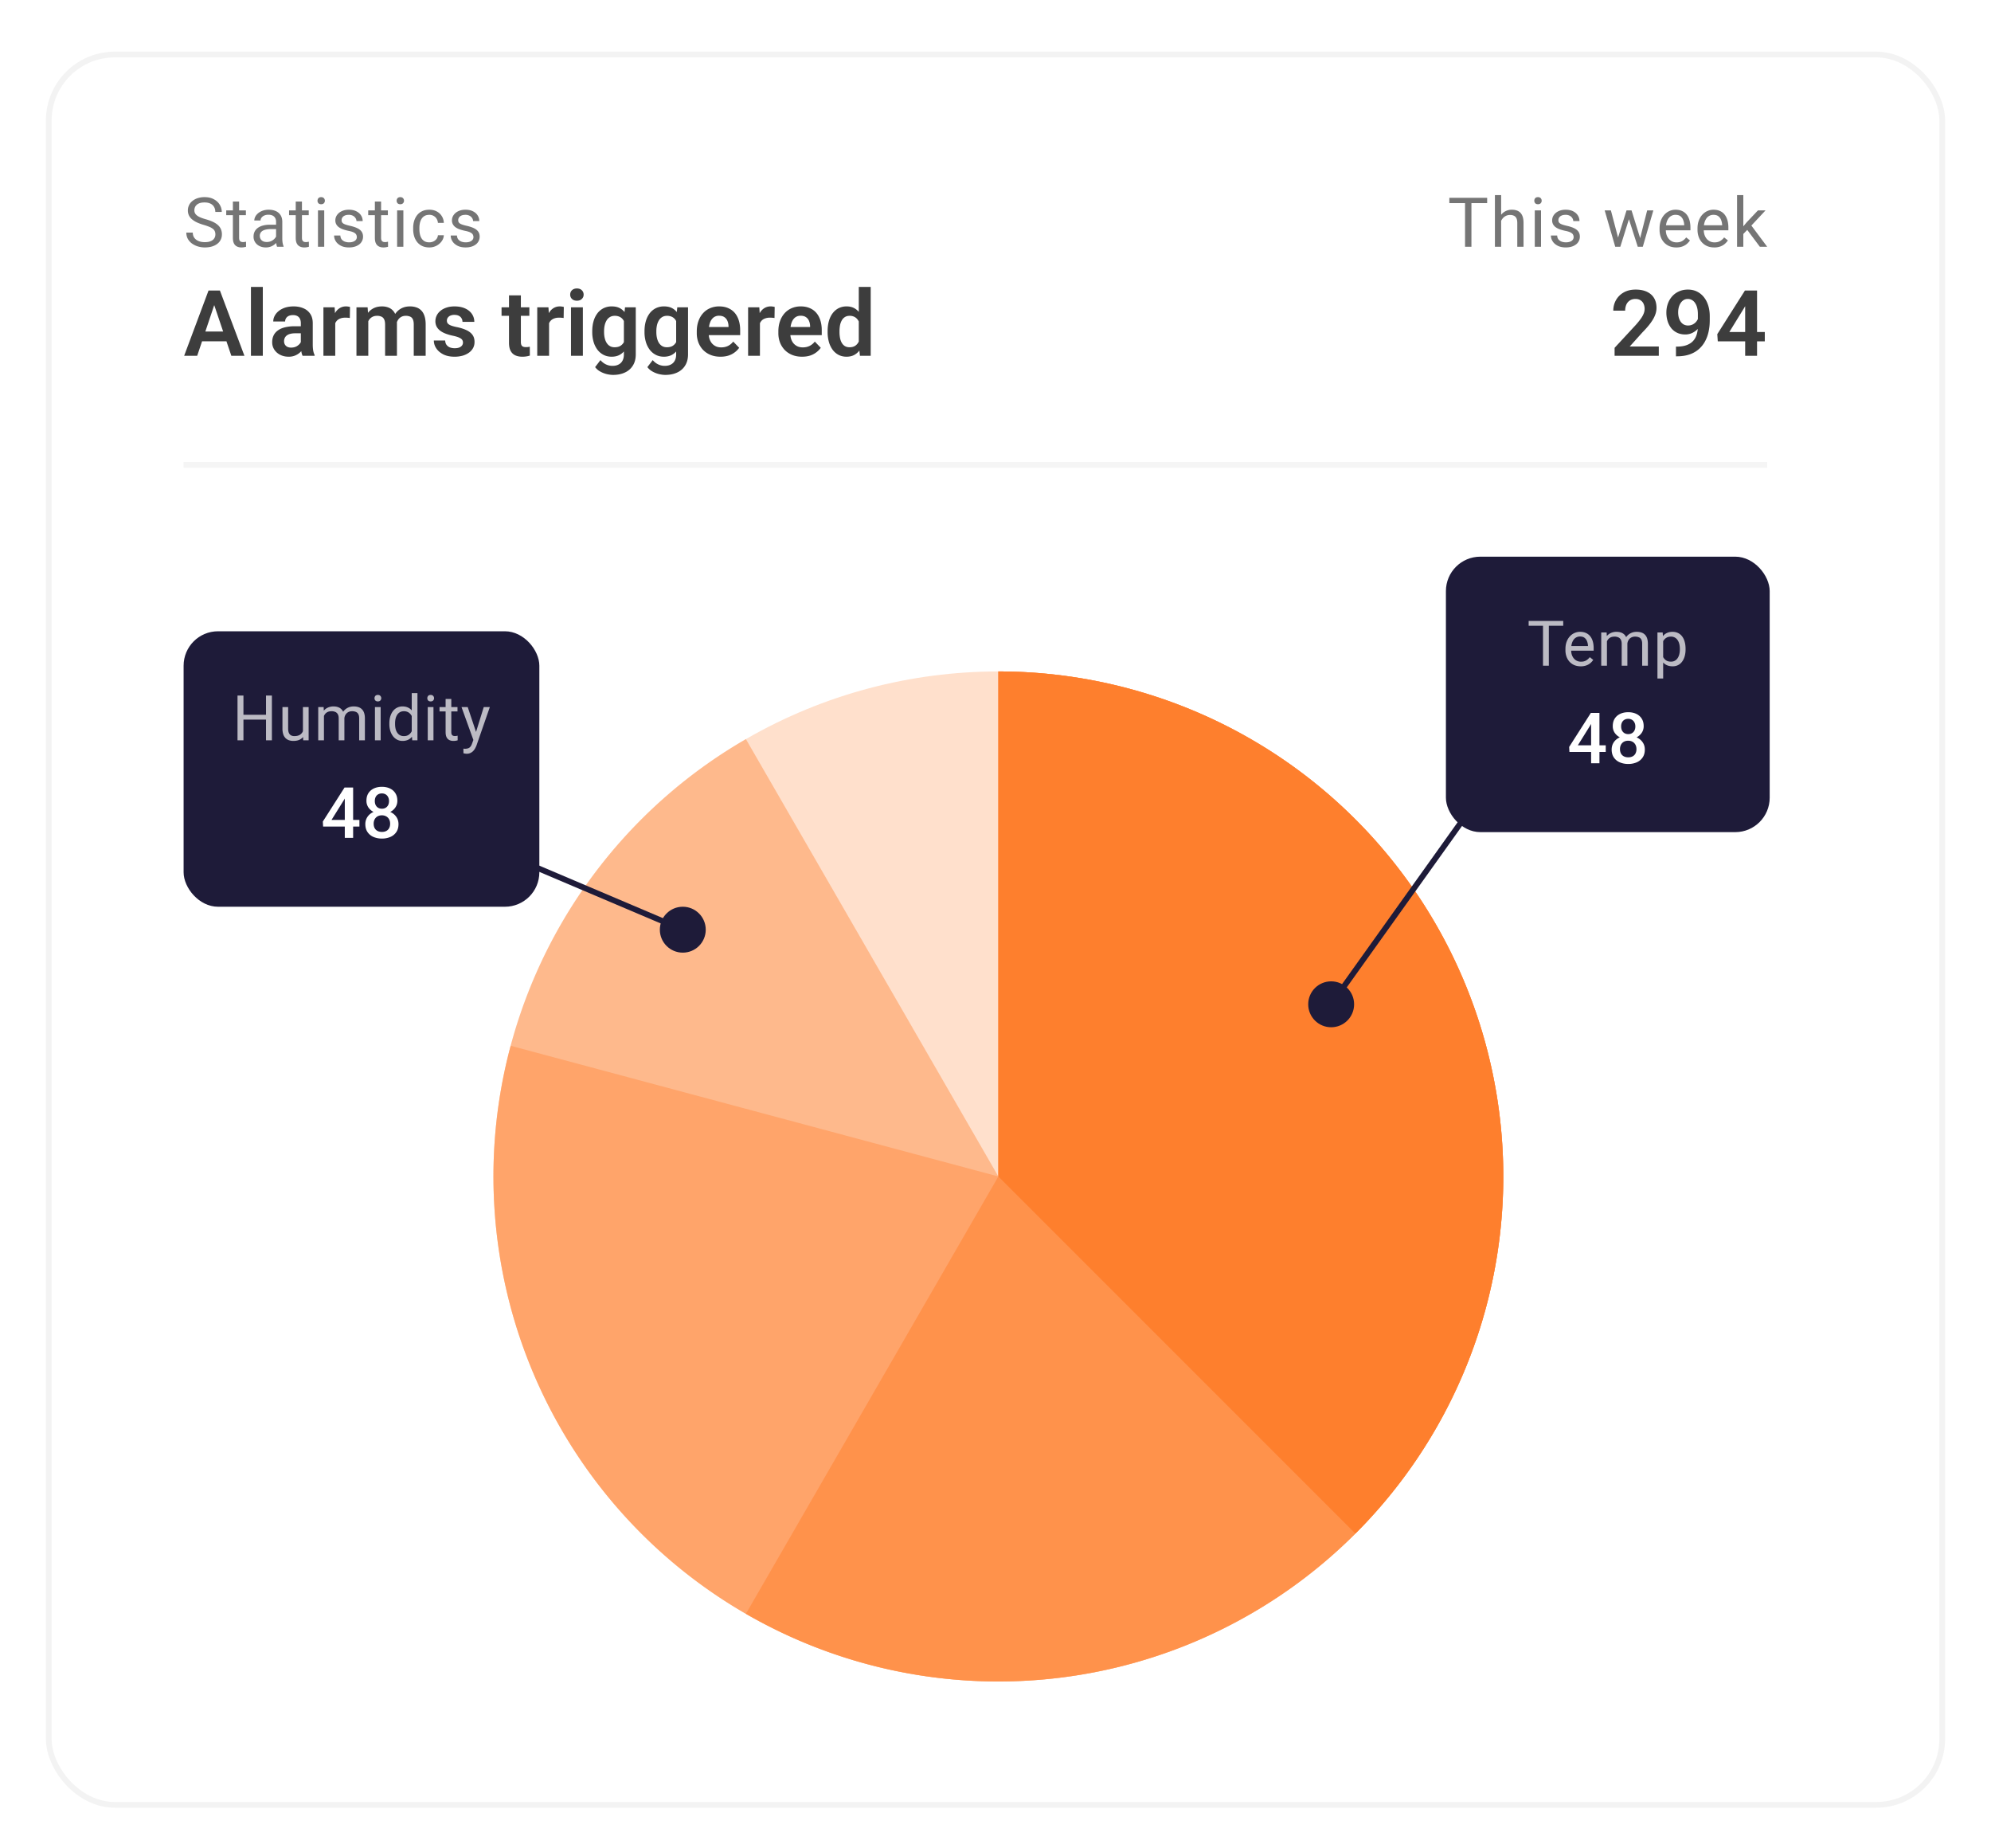 <svg width="347" height="322" fill="none" xmlns="http://www.w3.org/2000/svg"><g filter="url(#a)"><rect x="8" y="4" width="331" height="306" rx="12" fill="#fff"/><rect x="8.5" y="4.5" width="330" height="305" rx="11.5" stroke="#000" stroke-opacity=".05"/><path d="M37.537 35.844c0-.2-.031-.375-.094-.528a1.005 1.005 0 0 0-.316-.422 2.485 2.485 0 0 0-.621-.357 8.672 8.672 0 0 0-.996-.346 9.165 9.165 0 0 1-1.143-.416 3.994 3.994 0 0 1-.873-.533 2.104 2.104 0 0 1-.556-.685 1.952 1.952 0 0 1-.194-.885 2.076 2.076 0 0 1 .791-1.652 2.84 2.84 0 0 1 .92-.493 3.787 3.787 0 0 1 1.19-.175c.64 0 1.183.123 1.628.369.45.242.791.56 1.026.955.234.39.351.808.351 1.254h-1.125c0-.32-.068-.604-.205-.85a1.413 1.413 0 0 0-.62-.586c-.278-.144-.63-.217-1.056-.217-.402 0-.734.06-.996.182a1.316 1.316 0 0 0-.586.492 1.344 1.344 0 0 0-.187.71c0 .179.037.343.111.491.079.145.198.28.358.405.164.125.37.24.62.345.255.106.558.207.909.305.484.137.902.29 1.254.457.351.168.64.358.867.568.23.208.4.444.51.71.113.261.17.558.17.89 0 .348-.07.662-.211.943-.14.282-.342.522-.604.721-.261.2-.576.354-.943.463-.363.105-.77.158-1.219.158-.394 0-.783-.054-1.166-.164a3.472 3.472 0 0 1-1.037-.492 2.577 2.577 0 0 1-.744-.809 2.244 2.244 0 0 1-.275-1.125H33.6c0 .293.056.545.17.756.113.207.267.38.462.516.2.136.424.238.674.304.254.063.518.094.791.094.395 0 .729-.054 1.002-.164.274-.11.48-.265.621-.468.145-.204.217-.444.217-.721Zm5.319-4.184v.832h-3.428v-.832h3.428Zm-2.268-1.54h1.084v6.31c0 .215.033.377.1.486.066.11.152.182.257.217.106.035.219.052.34.052.09 0 .184-.007.281-.023.102-.02.178-.035.229-.047l.006.885c-.086.027-.2.053-.34.076a2.587 2.587 0 0 1-.498.041c-.266 0-.51-.052-.732-.158a1.179 1.179 0 0 1-.534-.527c-.129-.25-.193-.586-.193-1.008v-6.305Zm7.527 6.796v-3.264c0-.25-.05-.467-.152-.65a.997.997 0 0 0-.445-.434c-.2-.101-.446-.152-.739-.152-.273 0-.513.047-.72.14a1.255 1.255 0 0 0-.48.37.809.809 0 0 0-.17.492h-1.085c0-.227.059-.451.176-.674.117-.222.285-.424.504-.603a2.52 2.52 0 0 1 .797-.434c.312-.11.66-.164 1.043-.164.46 0 .867.078 1.218.234.356.157.633.393.833.71.203.312.304.704.304 1.177v2.953c0 .211.018.436.053.674.039.238.096.443.17.615V38H48.29a2.027 2.027 0 0 1-.129-.498 4.025 4.025 0 0 1-.047-.586Zm.188-2.76.012.762h-1.096c-.309 0-.584.025-.826.076-.243.047-.446.12-.61.217a1.03 1.03 0 0 0-.375.37.979.979 0 0 0-.129.509c0 .2.045.38.135.545a.98.98 0 0 0 .404.392c.184.094.409.141.674.141.332 0 .625-.07.88-.211.253-.14.454-.313.603-.516.152-.203.234-.4.246-.591l.463.521a1.575 1.575 0 0 1-.223.545 2.607 2.607 0 0 1-1.201 1.025 2.33 2.33 0 0 1-.926.176c-.43 0-.807-.084-1.13-.252a1.933 1.933 0 0 1-.75-.674 1.784 1.784 0 0 1-.264-.955c0-.34.066-.638.199-.896a1.73 1.73 0 0 1 .574-.65c.25-.176.55-.31.902-.399.352-.09.744-.135 1.178-.135h1.26Zm5.506-2.496v.832H50.38v-.832h3.428Zm-2.268-1.54h1.084v6.31c0 .215.033.377.1.486.066.11.152.182.257.217.106.035.22.052.34.052.09 0 .184-.007.281-.023.102-.02.178-.035.229-.047l.006.885c-.086.027-.2.053-.34.076a2.587 2.587 0 0 1-.498.041c-.266 0-.51-.052-.732-.158a1.178 1.178 0 0 1-.534-.527c-.129-.25-.193-.586-.193-1.008v-6.305Zm4.967 1.54V38h-1.09v-6.34h1.09Zm-1.172-1.681c0-.176.053-.325.158-.446.11-.12.27-.181.48-.181.208 0 .366.06.475.181.114.121.17.27.17.445a.613.613 0 0 1-.17.434c-.11.117-.267.176-.474.176-.211 0-.372-.059-.48-.176a.638.638 0 0 1-.16-.433Zm6.854 6.34c0-.157-.036-.301-.106-.434-.066-.137-.205-.26-.416-.37-.207-.113-.52-.21-.938-.292a7.446 7.446 0 0 1-.955-.264 2.894 2.894 0 0 1-.72-.37 1.549 1.549 0 0 1-.452-.509 1.421 1.421 0 0 1-.158-.685c0-.25.055-.487.164-.71.114-.222.272-.42.475-.591.207-.172.455-.307.744-.405.29-.097.611-.146.967-.146.508 0 .941.09 1.3.27.36.18.636.42.827.72.191.297.287.627.287.99h-1.084a.93.93 0 0 0-.158-.51 1.167 1.167 0 0 0-.451-.415 1.456 1.456 0 0 0-.721-.164c-.3 0-.545.047-.733.14a.94.94 0 0 0-.404.346.87.87 0 0 0-.064.762c.043.09.117.173.222.252.106.074.254.144.446.21.191.067.435.133.732.2.52.117.947.258 1.283.422.336.164.586.365.75.603.164.238.246.528.246.867a1.689 1.689 0 0 1-.674 1.36 2.472 2.472 0 0 1-.773.386c-.297.09-.63.135-1.002.135-.558 0-1.031-.1-1.418-.299-.386-.199-.68-.457-.879-.773a1.85 1.85 0 0 1-.299-1.002h1.09c.016.297.102.533.258.709.156.172.348.295.574.37.227.07.452.105.674.105.297 0 .545-.04.744-.118.204-.078.358-.185.463-.322a.747.747 0 0 0 .159-.469Zm5.412-4.659v.832h-3.428v-.832h3.428Zm-2.268-1.54h1.084v6.31c0 .215.033.377.1.486.066.11.152.182.257.217.106.035.22.052.34.052.09 0 .184-.007.282-.023.101-.02.177-.035.228-.047l.006.885c-.086.027-.2.053-.34.076a2.587 2.587 0 0 1-.498.041c-.266 0-.51-.052-.733-.158a1.18 1.18 0 0 1-.533-.527c-.129-.25-.193-.586-.193-1.008v-6.305Zm4.967 1.54V38h-1.09v-6.34h1.09Zm-1.172-1.681c0-.176.053-.325.158-.446.11-.12.27-.181.48-.181.208 0 .366.06.475.181.114.121.17.27.17.445a.613.613 0 0 1-.17.434c-.11.117-.267.176-.474.176-.211 0-.371-.059-.48-.176a.638.638 0 0 1-.16-.433Zm5.7 7.248c.257 0 .495-.053.714-.159.219-.105.398-.25.539-.433.14-.188.22-.4.24-.639h1.031c-.019.375-.146.725-.38 1.049a2.6 2.6 0 0 1-.909.78 2.636 2.636 0 0 1-1.236.292c-.476 0-.892-.084-1.248-.252a2.472 2.472 0 0 1-.879-.691 3.088 3.088 0 0 1-.521-1.008 4.252 4.252 0 0 1-.17-1.213v-.246c0-.426.056-.828.17-1.207a3.08 3.08 0 0 1 .521-1.014c.235-.293.528-.523.88-.691.355-.168.77-.252 1.247-.252.496 0 .93.102 1.3.305.372.199.663.472.874.82.215.344.332.734.352 1.172h-1.032a1.562 1.562 0 0 0-.222-.71 1.388 1.388 0 0 0-.516-.503 1.44 1.44 0 0 0-.756-.193c-.332 0-.611.066-.838.199-.222.129-.4.304-.533.527a2.46 2.46 0 0 0-.281.733 4.027 4.027 0 0 0-.082.814v.246c0 .277.027.55.082.82.055.27.146.514.275.733.133.219.31.394.533.527.227.13.508.194.844.194Zm7.685-.909c0-.156-.035-.3-.106-.433-.066-.137-.205-.26-.416-.37-.207-.113-.52-.21-.937-.292a7.45 7.45 0 0 1-.955-.264 2.896 2.896 0 0 1-.721-.37 1.549 1.549 0 0 1-.451-.509 1.422 1.422 0 0 1-.159-.685c0-.25.055-.487.165-.71.113-.222.271-.42.474-.591.207-.172.455-.307.744-.405.29-.097.612-.146.967-.146.508 0 .942.09 1.3.27.36.18.636.42.827.72.192.297.287.627.287.99H82.45a.93.93 0 0 0-.158-.51 1.166 1.166 0 0 0-.451-.415 1.456 1.456 0 0 0-.72-.164c-.302 0-.546.047-.733.14a.941.941 0 0 0-.405.346.87.87 0 0 0-.064.762c.043.09.117.173.223.252.105.074.253.144.445.21.191.067.436.133.732.2.52.117.948.258 1.284.422.335.164.585.365.75.603.164.238.246.528.246.867a1.689 1.689 0 0 1-.674 1.36 2.472 2.472 0 0 1-.774.386c-.297.09-.63.135-1.002.135-.558 0-1.03-.1-1.417-.299-.387-.199-.68-.457-.88-.773a1.85 1.85 0 0 1-.298-1.002h1.09c.015.297.101.533.257.709.157.172.348.295.575.37.226.07.45.105.673.105.297 0 .545-.04.745-.118.203-.078.357-.185.463-.322a.747.747 0 0 0 .158-.469Z" fill="#000" fill-opacity=".54"/><path d="M37.61 47.352 34.366 57h-2.273l4.25-11.375h1.453l-.188 1.727ZM40.32 57l-3.258-9.648-.195-1.727h1.461L42.602 57H40.32Zm-.148-4.227v1.696H34.07v-1.696h6.102ZM45.805 45v12h-2.07V45h2.07Zm6.625 10.203v-3.898c0-.287-.05-.534-.149-.742a1.073 1.073 0 0 0-.453-.485c-.203-.114-.46-.172-.773-.172-.276 0-.519.047-.727.14a1.07 1.07 0 0 0-.469.4 1.03 1.03 0 0 0-.164.577h-2.07c0-.349.083-.68.25-.992.167-.317.404-.599.71-.843.313-.25.686-.446 1.118-.586.438-.141.927-.211 1.469-.211.64 0 1.21.109 1.71.328a2.6 2.6 0 0 1 1.188.968c.292.433.438.977.438 1.633v3.688c0 .422.026.784.078 1.086.057.297.14.554.25.773V57h-2.102a3.113 3.113 0 0 1-.226-.813 6.368 6.368 0 0 1-.078-.984Zm.289-3.351.015 1.226H51.43c-.323 0-.607.034-.852.102a1.573 1.573 0 0 0-.601.28 1.14 1.14 0 0 0-.352.438 1.33 1.33 0 0 0-.117.57c0 .21.047.397.14.563.1.167.24.3.422.399.188.093.407.14.657.14.364 0 .682-.073.953-.218.27-.151.481-.334.633-.547.15-.214.231-.417.242-.61l.593.89c-.073.215-.182.441-.328.68a3.06 3.06 0 0 1-.562.672c-.23.209-.505.38-.828.516a2.892 2.892 0 0 1-1.125.203c-.547 0-1.037-.11-1.47-.328a2.603 2.603 0 0 1-1.023-.898 2.307 2.307 0 0 1-.374-1.297c0-.448.083-.844.25-1.188.166-.343.414-.633.742-.867.328-.24.734-.42 1.218-.539a6.815 6.815 0 0 1 1.68-.187h1.39Zm5.71-1.579V57h-2.062v-8.453h1.953l.11 1.726ZM61 48.493l-.031 1.921a3.637 3.637 0 0 0-.39-.047 5.414 5.414 0 0 0-.4-.015c-.317 0-.596.044-.835.132a1.56 1.56 0 0 0-.602.368 1.62 1.62 0 0 0-.36.593c-.082.23-.13.49-.14.782l-.445-.055c0-.537.055-1.034.164-1.492.11-.459.268-.86.477-1.203a2.29 2.29 0 0 1 .78-.797c.318-.193.683-.29 1.094-.29.115 0 .238.011.368.032.135.016.242.039.32.07Zm3.188 1.788V57h-2.063v-8.453h1.945l.118 1.734Zm-.305 2.188h-.633c0-.589.07-1.13.21-1.625.147-.495.36-.925.642-1.29.28-.37.627-.656 1.039-.859.416-.203.898-.304 1.445-.304.38 0 .73.057 1.047.172.318.109.591.283.82.523.234.234.414.542.54.922.124.375.187.825.187 1.351V57h-2.063v-5.43c0-.395-.057-.705-.172-.93a.928.928 0 0 0-.476-.468 1.818 1.818 0 0 0-.75-.14c-.323 0-.602.064-.836.195-.23.125-.42.299-.57.523a2.531 2.531 0 0 0-.329.773 4.176 4.176 0 0 0-.101.946Zm5.14-.383-.851.156a5.296 5.296 0 0 1 .219-1.492c.14-.469.346-.878.617-1.227a2.88 2.88 0 0 1 1.023-.828c.412-.203.886-.304 1.422-.304.417 0 .792.06 1.125.18.339.114.628.299.867.554.24.25.422.575.547.977.13.4.195.89.195 1.468V57H72.11v-5.438c0-.411-.057-.726-.171-.945a.897.897 0 0 0-.477-.453 1.866 1.866 0 0 0-.734-.133c-.287 0-.537.055-.75.164-.209.105-.386.25-.532.438a2.03 2.03 0 0 0-.32.656 2.98 2.98 0 0 0-.102.797Zm11.665 2.602a.84.84 0 0 0-.141-.477c-.094-.14-.271-.268-.531-.383-.256-.12-.63-.232-1.125-.336a8.308 8.308 0 0 1-1.211-.351c-.37-.141-.688-.31-.953-.508a2.306 2.306 0 0 1-.625-.711 2.01 2.01 0 0 1-.22-.953c0-.35.076-.677.227-.985.151-.312.37-.586.657-.82.286-.24.635-.427 1.046-.562.412-.141.876-.211 1.391-.211.719 0 1.336.117 1.852.351.52.235.919.558 1.195.969.276.406.414.864.414 1.375h-2.062c0-.224-.053-.427-.157-.61a1.072 1.072 0 0 0-.46-.437c-.209-.114-.472-.172-.79-.172a1.69 1.69 0 0 0-.726.14 1.062 1.062 0 0 0-.438.368.894.894 0 0 0-.148.5c0 .135.026.258.078.367.057.104.148.2.273.29.125.088.295.169.508.241.219.073.487.144.805.211.63.125 1.18.292 1.648.5.474.203.844.474 1.11.813.265.338.398.77.398 1.297 0 .375-.08.718-.242 1.031a2.39 2.39 0 0 1-.703.805c-.307.229-.675.409-1.102.539a5.143 5.143 0 0 1-1.445.187c-.776 0-1.432-.138-1.969-.414-.536-.281-.943-.635-1.219-1.062a2.464 2.464 0 0 1-.414-1.344h1.977c.016.328.104.591.266.789.161.198.364.341.609.43.25.083.513.125.789.125.313 0 .576-.042.79-.125.213-.089.374-.206.483-.352a.857.857 0 0 0 .165-.516Zm11.57-6.141v1.484h-4.844v-1.484h4.844Zm-3.547-2.078h2.07v8.093c0 .25.034.443.102.579.068.135.17.226.305.273.135.047.296.07.484.07.135 0 .26-.007.375-.023.115-.016.21-.031.289-.047l.008 1.547a3.88 3.88 0 0 1-.586.14 4.353 4.353 0 0 1-.727.055c-.463 0-.87-.078-1.219-.234a1.742 1.742 0 0 1-.812-.774c-.193-.359-.29-.833-.29-1.421v-8.258Zm6.984 3.804V57h-2.062v-8.453h1.953l.11 1.726Zm2.57-1.78-.03 1.921a3.638 3.638 0 0 0-.391-.047 5.419 5.419 0 0 0-.399-.015c-.317 0-.596.044-.836.132a1.56 1.56 0 0 0-.601.368c-.156.161-.276.359-.36.593-.083.23-.13.49-.14.782l-.445-.055c0-.537.054-1.034.164-1.492.109-.459.268-.86.476-1.203.209-.344.469-.61.781-.797.318-.193.683-.29 1.094-.29.115 0 .237.011.367.032.136.016.243.039.32.07Zm3.321.054V57h-2.07v-8.453h2.07Zm-2.211-2.211c0-.307.104-.563.313-.766.213-.203.5-.304.859-.304s.643.101.851.304c.214.203.321.459.321.766 0 .302-.107.555-.321.758-.208.203-.492.304-.851.304s-.646-.101-.86-.304a1.016 1.016 0 0 1-.312-.758Zm9.555 2.21h1.875v8.196c0 .766-.167 1.414-.5 1.946a3.12 3.12 0 0 1-1.383 1.218c-.594.282-1.284.422-2.07.422-.339 0-.706-.047-1.102-.14a4.458 4.458 0 0 1-1.133-.446 2.8 2.8 0 0 1-.898-.773l.929-1.219c.282.328.599.575.954.742.354.172.737.258 1.148.258.417 0 .771-.078 1.062-.234a1.54 1.54 0 0 0 .68-.672c.162-.292.242-.651.242-1.078v-6.29l.196-1.93Zm-5.711 4.329v-.164c0-.646.078-1.232.234-1.758a4.13 4.13 0 0 1 .672-1.367c.297-.38.654-.675 1.07-.883a3.17 3.17 0 0 1 1.422-.312c.557 0 1.026.101 1.406.304.386.203.704.492.954.867.255.376.453.82.593 1.336.146.51.258 1.073.336 1.688v.445a8.885 8.885 0 0 1-.351 1.649c-.157.5-.365.937-.625 1.312a2.74 2.74 0 0 1-.969.86c-.385.203-.839.304-1.359.304-.521 0-.99-.106-1.407-.32a3.164 3.164 0 0 1-1.07-.898 4.243 4.243 0 0 1-.672-1.36 5.913 5.913 0 0 1-.234-1.703Zm2.062-.164v.164c0 .365.037.706.11 1.023.073.318.185.6.336.844.151.24.341.427.57.563.229.135.502.203.82.203.427 0 .776-.089 1.047-.266.276-.182.484-.43.625-.742.146-.318.24-.675.281-1.07v-1.227a3.685 3.685 0 0 0-.172-.867 2.135 2.135 0 0 0-.351-.688 1.561 1.561 0 0 0-.578-.453 1.963 1.963 0 0 0-.836-.164c-.313 0-.586.07-.821.211a1.64 1.64 0 0 0-.578.57 2.913 2.913 0 0 0-.343.852c-.073.323-.11.672-.11 1.047Zm12.758-4.164h1.875v8.195c0 .766-.167 1.414-.5 1.946a3.12 3.12 0 0 1-1.383 1.218c-.593.282-1.284.422-2.07.422-.339 0-.706-.047-1.102-.14a4.451 4.451 0 0 1-1.132-.446 2.804 2.804 0 0 1-.899-.773l.93-1.219c.281.328.599.575.953.742.354.172.737.258 1.148.258.417 0 .771-.078 1.063-.234.297-.151.523-.375.68-.672.161-.292.242-.651.242-1.078v-6.29l.195-1.93Zm-5.711 4.328v-.164c0-.646.078-1.232.234-1.758a4.17 4.17 0 0 1 .672-1.367c.297-.38.654-.675 1.071-.883a3.17 3.17 0 0 1 1.422-.312c.557 0 1.026.101 1.406.304.385.203.703.492.953.867.255.376.453.82.594 1.336.146.51.258 1.073.336 1.688v.445a8.803 8.803 0 0 1-.352 1.649c-.156.5-.365.937-.625 1.312-.26.37-.583.656-.969.86-.385.203-.838.304-1.359.304s-.99-.106-1.406-.32a3.158 3.158 0 0 1-1.071-.898 4.284 4.284 0 0 1-.672-1.36 5.913 5.913 0 0 1-.234-1.703Zm2.063-.164v.164c0 .365.036.706.109 1.023.073.318.185.6.336.844.151.24.341.427.57.563.229.135.503.203.821.203.427 0 .776-.089 1.046-.266.276-.182.485-.43.625-.742.146-.318.24-.675.282-1.07v-1.227a3.736 3.736 0 0 0-.172-.867 2.156 2.156 0 0 0-.352-.688 1.561 1.561 0 0 0-.578-.453 1.96 1.96 0 0 0-.836-.164c-.312 0-.586.07-.82.211a1.64 1.64 0 0 0-.578.57 2.914 2.914 0 0 0-.344.852 4.743 4.743 0 0 0-.109 1.047Zm11.179 4.445c-.64 0-1.216-.104-1.726-.312a3.784 3.784 0 0 1-1.305-.867 3.977 3.977 0 0 1-.82-1.305 4.535 4.535 0 0 1-.281-1.61v-.312c0-.651.093-1.242.281-1.773.187-.537.453-.998.797-1.383a3.5 3.5 0 0 1 1.234-.89 3.936 3.936 0 0 1 1.586-.313c.599 0 1.128.101 1.586.304.458.198.841.48 1.148.844.308.365.539.802.696 1.313.156.505.234 1.065.234 1.68v.866h-6.625v-1.421h4.594v-.157a2.493 2.493 0 0 0-.188-.898 1.429 1.429 0 0 0-.531-.656c-.24-.167-.549-.25-.93-.25a1.55 1.55 0 0 0-.804.203c-.224.13-.412.317-.563.562-.146.24-.255.526-.328.86a5.198 5.198 0 0 0-.109 1.109v.313c0 .354.046.682.14.984.099.302.242.565.43.789.193.219.422.39.687.516.271.12.579.18.922.18.433 0 .823-.084 1.172-.25.354-.173.662-.425.922-.759l1.039 1.079a3.45 3.45 0 0 1-.719.75 3.67 3.67 0 0 1-1.078.586c-.422.145-.909.218-1.461.218Zm6.875-6.883V57h-2.062v-8.453h1.953l.109 1.726Zm2.571-1.78-.032 1.921a3.6 3.6 0 0 0-.39-.047 5.438 5.438 0 0 0-.399-.015 2.41 2.41 0 0 0-.836.132c-.239.084-.44.206-.601.368-.156.161-.276.359-.36.593-.083.23-.13.49-.14.782l-.446-.055c0-.537.055-1.034.165-1.492.109-.459.268-.86.476-1.203.208-.344.469-.61.781-.797a2.07 2.07 0 0 1 1.094-.29c.115 0 .237.011.367.032.136.016.243.039.321.07Zm4.773 8.663c-.641 0-1.216-.104-1.727-.312a3.79 3.79 0 0 1-1.304-.867 3.977 3.977 0 0 1-.82-1.305 4.536 4.536 0 0 1-.282-1.61v-.312c0-.651.094-1.242.282-1.773.187-.537.453-.998.796-1.383a3.514 3.514 0 0 1 1.235-.89 3.936 3.936 0 0 1 1.586-.313c.599 0 1.127.101 1.586.304.458.198.841.48 1.148.844.307.365.539.802.695 1.313.157.505.235 1.065.235 1.68v.866h-6.625v-1.421h4.594v-.157a2.493 2.493 0 0 0-.188-.898 1.441 1.441 0 0 0-.531-.656c-.24-.167-.55-.25-.93-.25-.307 0-.575.067-.805.203-.224.13-.411.317-.562.562-.146.24-.255.526-.328.86-.073.333-.11.703-.11 1.109v.313c0 .354.047.682.141.984.099.302.242.565.43.789.192.219.422.39.687.516.271.12.578.18.922.18.432 0 .823-.084 1.172-.25.354-.173.661-.425.922-.759l1.039 1.079a3.45 3.45 0 0 1-.719.75 3.67 3.67 0 0 1-1.078.586c-.422.145-.909.218-1.461.218Zm9.883-1.953V45h2.078v12h-1.875l-.203-1.797Zm-5.43-2.328v-.164c0-.646.073-1.232.219-1.758.151-.531.37-.987.656-1.367.287-.38.633-.675 1.039-.883a3.056 3.056 0 0 1 1.399-.312c.505 0 .945.101 1.32.304.38.203.703.492.969.867.271.376.487.82.648 1.336a9.15 9.15 0 0 1 .352 1.688v.445a8.803 8.803 0 0 1-.352 1.649c-.161.5-.377.937-.648 1.312-.266.37-.589.656-.969.86-.38.203-.826.304-1.336.304-.516 0-.979-.106-1.391-.32a3.064 3.064 0 0 1-1.039-.898 4.332 4.332 0 0 1-.648-1.36 6.292 6.292 0 0 1-.219-1.703Zm2.07-.164v.164c0 .365.032.706.094 1.023.063.318.164.6.305.844.141.24.32.427.539.563.224.135.495.203.812.203.407 0 .74-.089 1-.266.266-.182.472-.43.618-.742.146-.318.239-.675.281-1.07v-1.227a3.495 3.495 0 0 0-.164-.867 2.053 2.053 0 0 0-.359-.688 1.603 1.603 0 0 0-.563-.453 1.8 1.8 0 0 0-.797-.164c-.318 0-.588.07-.812.211a1.552 1.552 0 0 0-.547.57 2.887 2.887 0 0 0-.313.852 5.55 5.55 0 0 0-.094 1.047Z" fill="#000" fill-opacity=".76"/><path d="M256.447 29.469V38h-1.113v-8.531h1.113Zm2.742 0v.925h-6.591v-.925h6.591Zm2.436-.469v9h-1.084v-9h1.084Zm-.258 5.59-.451-.018c.004-.433.068-.834.193-1.2a2.99 2.99 0 0 1 .528-.968 2.347 2.347 0 0 1 1.857-.861c.313 0 .594.043.844.129.25.082.463.215.639.398.179.184.316.422.41.715.093.29.14.643.14 1.06V38h-1.089v-4.166c0-.332-.049-.598-.147-.797a.9.9 0 0 0-.428-.44 1.533 1.533 0 0 0-.691-.14 1.6 1.6 0 0 0-.738.17c-.219.113-.409.27-.569.469-.156.199-.279.427-.369.685a2.504 2.504 0 0 0-.129.809Zm7.211-2.93V38h-1.09v-6.34h1.09Zm-1.172-1.681c0-.176.053-.325.158-.446.11-.12.27-.181.481-.181.207 0 .365.06.475.181.113.121.169.27.169.445a.613.613 0 0 1-.169.434c-.11.117-.268.176-.475.176-.211 0-.371-.059-.481-.176a.64.64 0 0 1-.158-.433Zm6.854 6.34c0-.157-.035-.301-.106-.434-.066-.137-.205-.26-.416-.37-.207-.113-.519-.21-.937-.292a7.422 7.422 0 0 1-.955-.264 2.881 2.881 0 0 1-.721-.37 1.546 1.546 0 0 1-.451-.509 1.416 1.416 0 0 1-.158-.685c0-.25.054-.487.164-.71.113-.222.271-.42.474-.591.207-.172.455-.307.744-.405.29-.097.612-.146.967-.146.508 0 .942.09 1.301.27.359.18.635.42.826.72.192.297.287.627.287.99h-1.084a.925.925 0 0 0-.158-.51 1.164 1.164 0 0 0-.451-.415 1.457 1.457 0 0 0-.721-.164c-.301 0-.545.047-.732.14a.932.932 0 0 0-.404.346.862.862 0 0 0-.065.762c.043.09.117.173.223.252.105.074.254.144.445.21.191.067.436.133.732.2.52.117.948.258 1.284.422.336.164.586.365.75.603.164.238.246.528.246.867a1.683 1.683 0 0 1-.674 1.36 2.476 2.476 0 0 1-.774.386c-.296.09-.63.135-1.001.135-.559 0-1.032-.1-1.418-.299-.387-.199-.68-.457-.879-.773-.2-.317-.299-.65-.299-1.002h1.09c.015.297.101.533.257.709.157.172.348.295.575.37.226.07.451.105.674.105.296 0 .544-.04.744-.118.203-.078.357-.185.463-.322a.75.75 0 0 0 .158-.469Zm7.59.556 1.629-5.215h.714l-.14 1.037L282.395 38h-.698l.153-1.125Zm-1.096-5.215 1.389 5.274.099 1.066h-.732l-1.84-6.34h1.084Zm4.998 5.233 1.324-5.233h1.078l-1.84 6.34h-.726l.164-1.107Zm-1.4-5.233 1.593 5.127.182 1.213h-.691l-1.706-5.315-.14-1.025h.762Zm7.796 6.457a3.12 3.12 0 0 1-1.201-.222 2.73 2.73 0 0 1-.92-.64 2.845 2.845 0 0 1-.586-.972 3.585 3.585 0 0 1-.205-1.23v-.246c0-.516.076-.975.229-1.377a3.07 3.07 0 0 1 .621-1.032c.262-.28.559-.494.891-.638a2.554 2.554 0 0 1 1.031-.217c.453 0 .844.078 1.172.234.332.157.603.375.814.657.211.277.367.605.469.984.101.375.152.785.152 1.23v.487h-4.734v-.885h3.65v-.082a2.672 2.672 0 0 0-.176-.82 1.467 1.467 0 0 0-.468-.657c-.215-.172-.508-.257-.879-.257a1.477 1.477 0 0 0-1.213.615 2.29 2.29 0 0 0-.346.744c-.082.293-.123.63-.123 1.014v.246c0 .3.041.584.123.85.086.261.209.492.369.69.164.2.362.356.592.47.235.113.5.17.797.17.383 0 .707-.079.973-.235.265-.156.498-.365.697-.627l.656.522c-.137.207-.31.404-.521.591-.211.188-.471.34-.78.457-.304.118-.666.176-1.084.176Zm6.614 0c-.442 0-.842-.074-1.201-.222a2.71 2.71 0 0 1-.92-.64 2.83 2.83 0 0 1-.586-.972 3.56 3.56 0 0 1-.205-1.23v-.246c0-.516.076-.975.228-1.377.152-.407.36-.75.621-1.032.262-.28.559-.494.891-.638a2.557 2.557 0 0 1 1.031-.217c.453 0 .844.078 1.172.234.332.157.603.375.814.657.211.277.368.605.469.984.102.375.153.785.153 1.23v.487h-4.735v-.885h3.651v-.082a2.732 2.732 0 0 0-.176-.82 1.477 1.477 0 0 0-.469-.657c-.215-.172-.508-.257-.879-.257a1.477 1.477 0 0 0-1.213.615 2.332 2.332 0 0 0-.346.744c-.082.293-.123.63-.123 1.014v.246c0 .3.041.584.123.85.086.261.209.492.37.69.164.2.361.356.591.47.235.113.5.17.797.17.383 0 .707-.079.973-.235a2.4 2.4 0 0 0 .697-.627l.656.522c-.136.207-.31.404-.521.591-.211.188-.471.34-.779.457a3.018 3.018 0 0 1-1.084.176ZM303.834 29v9h-1.09v-9h1.09Zm3.873 2.66-2.766 2.96-1.546 1.605-.088-1.155 1.107-1.324 1.969-2.086h1.324Zm-.99 6.34-2.262-3.023.563-.967 2.976 3.99h-1.277Z" fill="#000" fill-opacity=".54"/><path d="M289.102 55.375V57h-7.704v-1.39l3.696-3.993c.385-.437.69-.817.914-1.14a3.87 3.87 0 0 0 .476-.875 2.172 2.172 0 0 0-.039-1.672 1.4 1.4 0 0 0-.547-.617c-.234-.146-.523-.22-.867-.22-.38 0-.705.09-.976.266a1.653 1.653 0 0 0-.61.72 2.599 2.599 0 0 0-.203 1.054h-2.07c0-.672.156-1.284.469-1.836a3.484 3.484 0 0 1 1.343-1.336c.584-.333 1.276-.5 2.078-.5.782 0 1.443.13 1.985.39.542.256.953.62 1.234 1.094.281.474.422 1.04.422 1.696 0 .364-.06.724-.18 1.078a5.003 5.003 0 0 1-.507 1.054 9.22 9.22 0 0 1-.766 1.047c-.297.355-.628.716-.992 1.086l-2.219 2.469h5.063Zm2.992.023h.148c.672 0 1.24-.086 1.703-.257.469-.172.847-.414 1.133-.727.292-.318.503-.695.633-1.133a5.02 5.02 0 0 0 .203-1.468V49.75c0-.438-.044-.82-.133-1.148a2.505 2.505 0 0 0-.375-.836 1.528 1.528 0 0 0-.554-.5 1.434 1.434 0 0 0-.688-.172c-.271 0-.51.062-.719.187a1.673 1.673 0 0 0-.531.516c-.141.213-.25.46-.328.742a3.532 3.532 0 0 0-.109.89c0 .303.033.592.101.868.073.276.18.52.32.734.146.214.329.383.547.508.219.12.474.18.766.18.276 0 .526-.052.75-.157.229-.109.427-.252.594-.43a2.02 2.02 0 0 0 .383-.6c.093-.225.145-.451.156-.68l.726.312c0 .38-.08.755-.242 1.125-.156.37-.377.706-.664 1.008a3.372 3.372 0 0 1-.984.719 2.8 2.8 0 0 1-1.211.265c-.537 0-1.011-.099-1.422-.297a2.963 2.963 0 0 1-1.039-.82 3.742 3.742 0 0 1-.625-1.219 5.075 5.075 0 0 1-.211-1.484c0-.547.086-1.06.258-1.54a3.83 3.83 0 0 1 .742-1.273 3.47 3.47 0 0 1 1.187-.867c.464-.213.985-.32 1.563-.32.599 0 1.133.117 1.601.352.469.234.868.56 1.196.976.328.411.578.898.75 1.461.177.563.265 1.177.265 1.844v.726c0 .703-.07 1.37-.211 2a6.305 6.305 0 0 1-.648 1.727c-.292.52-.664.971-1.117 1.351-.448.38-.985.675-1.61.883-.619.203-1.328.305-2.125.305h-.179v-1.688Zm15.484-2.546v1.625h-8.195l-.086-1.25 4.82-7.602h1.649l-1.782 3.023-2.586 4.204h6.18Zm-1.351-7.227V57h-2.071V45.625h2.071Z" fill="#000" fill-opacity=".76"/><path d="M32 76h276" stroke="#000" stroke-opacity=".04"/><circle cx="174" cy="200" r="88" fill="#FE7F2D" fill-opacity=".24"/><path d="M174 112a87.996 87.996 0 0 1 87.247 76.514 87.997 87.997 0 0 1-64.471 96.487A88 88 0 0 1 130 123.79L174 200v-88Z" fill="#FE7F2D" fill-opacity=".4"/><path d="M174 112a88 88 0 1 1-85.001 65.224L174 200v-88Z" fill="#FF9754" fill-opacity=".6"/><path d="M174 112a87.999 87.999 0 1 1-44 164.21L174 200v-88Z" fill="#FF8638" fill-opacity=".6"/><path d="M174 112a87.994 87.994 0 0 1 81.301 54.324 87.992 87.992 0 0 1-19.076 95.901L174 200v-88Z" fill="#FE7F2D"/><rect x="252" y="92" width="56.429" height="48" rx="6" fill="#1E1B39"/><path d="M269.939 103.2v7.8h-1.018v-7.8h1.018Zm2.507 0v.846h-6.026v-.846h6.026Zm3.049 7.907c-.404 0-.77-.068-1.099-.203a2.503 2.503 0 0 1-.841-.584 2.6 2.6 0 0 1-.535-.89 3.263 3.263 0 0 1-.188-1.125v-.225c0-.471.07-.891.209-1.259.139-.371.329-.685.568-.942a2.42 2.42 0 0 1 .814-.584c.304-.133.618-.199.943-.199.414 0 .772.072 1.072.215.303.143.551.343.744.6.193.253.336.553.429.9.093.343.139.718.139 1.125v.444h-4.329v-.809h3.338v-.075a2.461 2.461 0 0 0-.161-.75 1.358 1.358 0 0 0-.428-.6c-.197-.157-.465-.235-.804-.235a1.351 1.351 0 0 0-1.109.562 2.103 2.103 0 0 0-.316.681 3.44 3.44 0 0 0-.112.926v.225c0 .275.037.534.112.777.079.239.191.45.338.632.15.182.33.325.541.429.214.103.457.155.728.155.35 0 .647-.071.89-.214.242-.143.455-.334.637-.573l.6.476a2.77 2.77 0 0 1-.477.542 2.28 2.28 0 0 1-.712.417 2.741 2.741 0 0 1-.991.161Zm4.569-4.752V111h-.996v-5.796h.943l.053 1.151Zm-.203 1.527-.461-.016c.004-.396.055-.762.155-1.098.1-.339.249-.634.445-.884s.441-.443.734-.579a2.349 2.349 0 0 1 1.018-.209c.271 0 .521.04.75.118.228.075.427.195.594.359.168.164.299.375.392.632.092.257.139.568.139.932V111h-.991v-3.814c0-.304-.052-.547-.156-.729a.885.885 0 0 0-.428-.396 1.545 1.545 0 0 0-.654-.129c-.293 0-.537.052-.734.155a1.248 1.248 0 0 0-.471.429 1.912 1.912 0 0 0-.257.627 3.5 3.5 0 0 0-.075.739Zm3.755-.546-.664.203c.003-.318.055-.623.155-.916.104-.293.252-.553.445-.782a2.09 2.09 0 0 1 .723-.541c.286-.136.613-.204.98-.204.311 0 .586.041.825.124.243.082.447.209.611.38.168.168.295.384.381.648.085.264.128.579.128.943V111h-.996v-3.82c0-.325-.052-.576-.156-.755a.81.81 0 0 0-.428-.38 1.713 1.713 0 0 0-.654-.113 1.4 1.4 0 0 0-.578.113 1.204 1.204 0 0 0-.424.31 1.37 1.37 0 0 0-.262.445 1.654 1.654 0 0 0-.086.536Zm6.247-1.018v6.911h-.997v-8.025h.911l.086 1.114Zm3.905 1.736v.112c0 .421-.05.813-.15 1.173-.1.357-.246.668-.439.932-.19.265-.424.47-.702.616-.279.147-.598.22-.959.22-.368 0-.693-.061-.975-.182a1.925 1.925 0 0 1-.718-.53 2.732 2.732 0 0 1-.471-.836 4.806 4.806 0 0 1-.236-1.098v-.6c.043-.429.123-.813.241-1.152a2.87 2.87 0 0 1 .466-.868c.197-.243.434-.427.713-.552.278-.128.6-.193.964-.193s.687.072.97.215c.282.139.519.339.712.6.193.26.338.573.434.937.1.361.15.763.15 1.206Zm-.996.112v-.112c0-.29-.031-.561-.092-.815a2.056 2.056 0 0 0-.283-.675 1.346 1.346 0 0 0-1.184-.632c-.25 0-.468.043-.654.129a1.4 1.4 0 0 0-.466.348 1.832 1.832 0 0 0-.316.493 2.774 2.774 0 0 0-.177.568v1.387c.072.25.172.486.3.707.129.218.3.395.514.531.215.132.484.198.809.198.268 0 .499-.056.691-.166.197-.115.358-.27.483-.466.128-.197.223-.422.283-.675.061-.257.092-.531.092-.82Z" fill="#fff" fill-opacity=".7"/><path d="M279.856 124.872v1.157h-6.329l-.048-.874 3.785-5.93h1.163l-1.259 2.158-2.176 3.489h4.864Zm-1.097-5.647V128h-1.453v-8.775h1.453Zm7.907 6.382c0 .547-.126 1.007-.379 1.38a2.383 2.383 0 0 1-1.037.85 3.648 3.648 0 0 1-1.471.284 3.69 3.69 0 0 1-1.476-.284 2.377 2.377 0 0 1-1.037-.85c-.253-.373-.379-.833-.379-1.38 0-.361.07-.689.21-.982a2.22 2.22 0 0 1 .597-.765c.261-.217.567-.384.916-.501a3.693 3.693 0 0 1 1.157-.174c.555 0 1.051.102 1.489.307.438.205.781.488 1.031.85.253.361.379.783.379 1.265Zm-1.458-.072c0-.293-.061-.55-.181-.771a1.275 1.275 0 0 0-.506-.513 1.532 1.532 0 0 0-.754-.18c-.289 0-.54.06-.753.18a1.28 1.28 0 0 0-.5.513 1.624 1.624 0 0 0-.175.771c0 .297.058.555.175.771.116.213.283.376.5.489.217.112.472.168.765.168.294 0 .547-.056.76-.168.213-.113.377-.276.494-.489a1.61 1.61 0 0 0 .175-.771Zm1.259-4.002c0 .438-.116.828-.349 1.169a2.356 2.356 0 0 1-.952.808 3.192 3.192 0 0 1-1.387.289c-.522 0-.988-.096-1.398-.289a2.395 2.395 0 0 1-.958-.808 2.05 2.05 0 0 1-.344-1.169c0-.522.115-.962.344-1.32.233-.361.552-.636.958-.825.406-.189.87-.284 1.392-.284.523 0 .987.095 1.393.284.405.189.723.464.952.825.233.358.349.798.349 1.32Zm-1.452.048c0-.261-.052-.49-.157-.687-.1-.2-.243-.357-.428-.47a1.244 1.244 0 0 0-.657-.168 1.28 1.28 0 0 0-.657.162 1.099 1.099 0 0 0-.427.458 1.528 1.528 0 0 0-.151.705c0 .27.05.505.151.706.1.196.243.351.427.464.189.112.41.168.663.168.254 0 .472-.056.657-.168a1.14 1.14 0 0 0 .428-.464c.101-.201.151-.436.151-.706Z" fill="#fff"/><rect x="32" y="105" width="62" height="48" rx="6" fill="#1E1B39"/><path d="M46.49 119.554v.841h-4.222v-.841h4.221Zm-4.061-3.354v7.8h-1.034v-7.8h1.034Zm4.96 0v7.8h-1.028v-7.8h1.028Zm5.406 6.461v-4.457h.996V124h-.948l-.048-1.339Zm.187-1.222.413-.01c0 .385-.041.742-.124 1.071a2.295 2.295 0 0 1-.385.846c-.179.24-.413.427-.702.563-.29.132-.641.198-1.055.198a2.35 2.35 0 0 1-.777-.123 1.554 1.554 0 0 1-.6-.38 1.737 1.737 0 0 1-.391-.67 3.227 3.227 0 0 1-.134-.991v-3.739h.99v3.75c0 .26.03.476.087.648.06.168.14.302.24.402a.894.894 0 0 0 .344.203c.128.039.26.059.396.059.421 0 .755-.08 1.002-.241.246-.164.423-.384.53-.659a2.49 2.49 0 0 0 .166-.927Zm3.477-2.084V124h-.997v-5.796h.943l.054 1.151Zm-.204 1.527-.46-.016c.003-.396.055-.762.155-1.098.1-.339.248-.634.445-.884a1.98 1.98 0 0 1 .734-.579 2.348 2.348 0 0 1 1.017-.209c.272 0 .522.04.75.118.229.075.427.195.595.359.168.164.298.375.391.632.093.257.14.568.14.932V124h-.992v-3.814c0-.304-.051-.547-.155-.729a.887.887 0 0 0-.429-.396 1.542 1.542 0 0 0-.653-.129c-.293 0-.538.052-.734.155a1.246 1.246 0 0 0-.471.429 1.925 1.925 0 0 0-.258.627 3.5 3.5 0 0 0-.075.739Zm3.756-.546-.665.203c.004-.318.056-.623.156-.916a2.49 2.49 0 0 1 .444-.782c.197-.229.438-.409.724-.541.285-.136.612-.204.98-.204.31 0 .586.041.825.124.243.082.446.209.61.38.169.168.295.384.381.648.086.264.129.579.129.943V124h-.997v-3.82c0-.325-.052-.576-.155-.755a.808.808 0 0 0-.429-.38 1.713 1.713 0 0 0-.653-.113c-.218 0-.411.038-.579.113a1.196 1.196 0 0 0-.423.31 1.36 1.36 0 0 0-.263.445 1.652 1.652 0 0 0-.085.536Zm6.332-2.132V124h-.997v-5.796h.997Zm-1.072-1.538c0-.161.049-.296.145-.407.1-.111.246-.166.44-.166.189 0 .333.055.433.166a.573.573 0 0 1 .156.407.557.557 0 0 1-.156.396c-.1.108-.244.161-.434.161-.193 0-.339-.053-.439-.161a.58.58 0 0 1-.145-.396Zm6.488 6.209v-7.104h.996V124h-.91l-.086-1.125Zm-3.9-1.709v-.112c0-.443.053-.845.16-1.206.111-.364.267-.677.467-.937a2.056 2.056 0 0 1 1.666-.815c.364 0 .682.065.953.193.275.125.507.309.697.552.193.239.344.529.455.868.11.339.188.723.23 1.152v.493a5.04 5.04 0 0 1-.23 1.146c-.11.339-.262.629-.455.868-.19.239-.422.423-.697.552a2.311 2.311 0 0 1-.964.187c-.34 0-.65-.073-.932-.22a2.187 2.187 0 0 1-.723-.616 3.002 3.002 0 0 1-.466-.932 4.103 4.103 0 0 1-.161-1.173Zm.996-.112v.112c0 .289.029.561.086.814.06.254.154.477.279.67.125.193.284.345.476.455.193.107.424.161.692.161.328 0 .598-.07.808-.209.215-.139.386-.323.515-.552.128-.228.228-.476.3-.744v-1.291a2.84 2.84 0 0 0-.188-.568 1.747 1.747 0 0 0-.31-.493 1.327 1.327 0 0 0-.467-.348 1.505 1.505 0 0 0-.648-.129c-.271 0-.505.057-.702.172-.192.11-.351.264-.476.46a2.133 2.133 0 0 0-.279.675 3.7 3.7 0 0 0-.086.815Zm6.691-2.85V124h-.996v-5.796h.996Zm-1.071-1.538c0-.161.048-.296.145-.407.1-.111.246-.166.439-.166.19 0 .334.055.434.166a.574.574 0 0 1 .155.407.558.558 0 0 1-.155.396c-.1.108-.245.161-.434.161-.193 0-.34-.053-.44-.161a.58.58 0 0 1-.144-.396Zm5.26 1.538v.76h-3.133v-.76h3.134Zm-2.073-1.409h.992v5.769c0 .197.03.345.09.445.061.1.14.166.236.198a.98.98 0 0 0 .311.048c.082 0 .168-.007.257-.021a5.92 5.92 0 0 0 .21-.043l.005.809a2.401 2.401 0 0 1-.311.07 2.367 2.367 0 0 1-.456.037c-.242 0-.466-.048-.67-.145a1.075 1.075 0 0 1-.487-.482c-.118-.228-.177-.535-.177-.921v-5.764Zm5.036 6.605 1.613-5.196h1.06l-2.325 6.691a3.648 3.648 0 0 1-.214.46 2.207 2.207 0 0 1-.332.477c-.136.15-.3.272-.493.364-.19.097-.416.145-.68.145-.079 0-.179-.011-.3-.032a2.507 2.507 0 0 1-.257-.054l-.006-.803.134.011a1.589 1.589 0 0 0 .707-.081.867.867 0 0 0 .397-.294c.11-.136.205-.324.284-.563l.412-1.125Zm-1.184-5.196 1.506 4.5.257 1.044-.713.365-2.132-5.909h1.082Z" fill="#fff" fill-opacity=".7"/><path d="M62.641 137.872v1.157h-6.328l-.048-.874 3.785-5.93h1.163l-1.26 2.158-2.175 3.489h4.863Zm-1.097-5.647V141h-1.452v-8.775h1.452Zm7.908 6.382c0 .547-.127 1.007-.38 1.38a2.377 2.377 0 0 1-1.036.85 3.648 3.648 0 0 1-1.471.284 3.69 3.69 0 0 1-1.477-.284 2.377 2.377 0 0 1-1.036-.85c-.253-.373-.38-.833-.38-1.38a2.213 2.213 0 0 1 .808-1.747c.26-.217.566-.384.916-.501.353-.116.74-.174 1.157-.174.555 0 1.05.102 1.489.307.438.205.781.488 1.03.85.253.361.38.783.38 1.265Zm-1.459-.072c0-.293-.06-.55-.18-.771a1.273 1.273 0 0 0-.507-.513 1.53 1.53 0 0 0-.753-.18c-.29 0-.54.06-.753.18-.213.121-.38.292-.5.513a1.63 1.63 0 0 0-.175.771c0 .297.058.555.174.771.117.213.284.376.5.489.218.112.473.168.766.168.293 0 .547-.056.76-.168.212-.113.377-.276.494-.489.116-.216.174-.474.174-.771Zm1.26-4.002c0 .438-.117.828-.35 1.169a2.352 2.352 0 0 1-.952.808 3.19 3.19 0 0 1-1.386.289c-.522 0-.988-.096-1.398-.289a2.397 2.397 0 0 1-.958-.808 2.049 2.049 0 0 1-.344-1.169c0-.522.115-.962.344-1.32.233-.361.552-.636.958-.825.406-.189.87-.284 1.392-.284.522 0 .986.095 1.392.284.406.189.723.464.952.825.233.358.35.798.35 1.32Zm-1.453.048c0-.261-.052-.49-.156-.687-.1-.2-.243-.357-.428-.47a1.243 1.243 0 0 0-.657-.168 1.28 1.28 0 0 0-.657.162 1.098 1.098 0 0 0-.428.458c-.1.197-.15.432-.15.705 0 .27.05.505.15.706.1.196.243.351.428.464.189.112.41.168.663.168.253 0 .472-.056.657-.168.185-.113.327-.268.428-.464.1-.201.15-.436.15-.706Z" fill="#fff"/><path d="m232 170 27.5-38.5M119 157l-36.5-15.5" stroke="#1E1B39"/><circle cx="232" cy="170" r="4" fill="#1E1B39"/><circle cx="119" cy="157" r="4" fill="#1E1B39"/></g><defs><filter id="a" x="0" y="0" width="347" height="322" filterUnits="userSpaceOnUse" color-interpolation-filters="sRGB"><feFlood flood-opacity="0" result="BackgroundImageFix"/><feColorMatrix in="SourceAlpha" values="0 0 0 0 0 0 0 0 0 0 0 0 0 0 0 0 0 0 127 0" result="hardAlpha"/><feOffset dy="4"/><feGaussianBlur stdDeviation="4"/><feComposite in2="hardAlpha" operator="out"/><feColorMatrix values="0 0 0 0 0 0 0 0 0 0 0 0 0 0 0 0 0 0 0.06 0"/><feBlend in2="BackgroundImageFix" result="effect1_dropShadow_10565_821"/><feColorMatrix in="SourceAlpha" values="0 0 0 0 0 0 0 0 0 0 0 0 0 0 0 0 0 0 127 0" result="hardAlpha"/><feOffset dy="1"/><feGaussianBlur stdDeviation="2"/><feComposite in2="hardAlpha" operator="out"/><feColorMatrix values="0 0 0 0 0 0 0 0 0 0 0 0 0 0 0 0 0 0 0.06 0"/><feBlend in2="effect1_dropShadow_10565_821" result="effect2_dropShadow_10565_821"/><feBlend in="SourceGraphic" in2="effect2_dropShadow_10565_821" result="shape"/></filter></defs></svg>